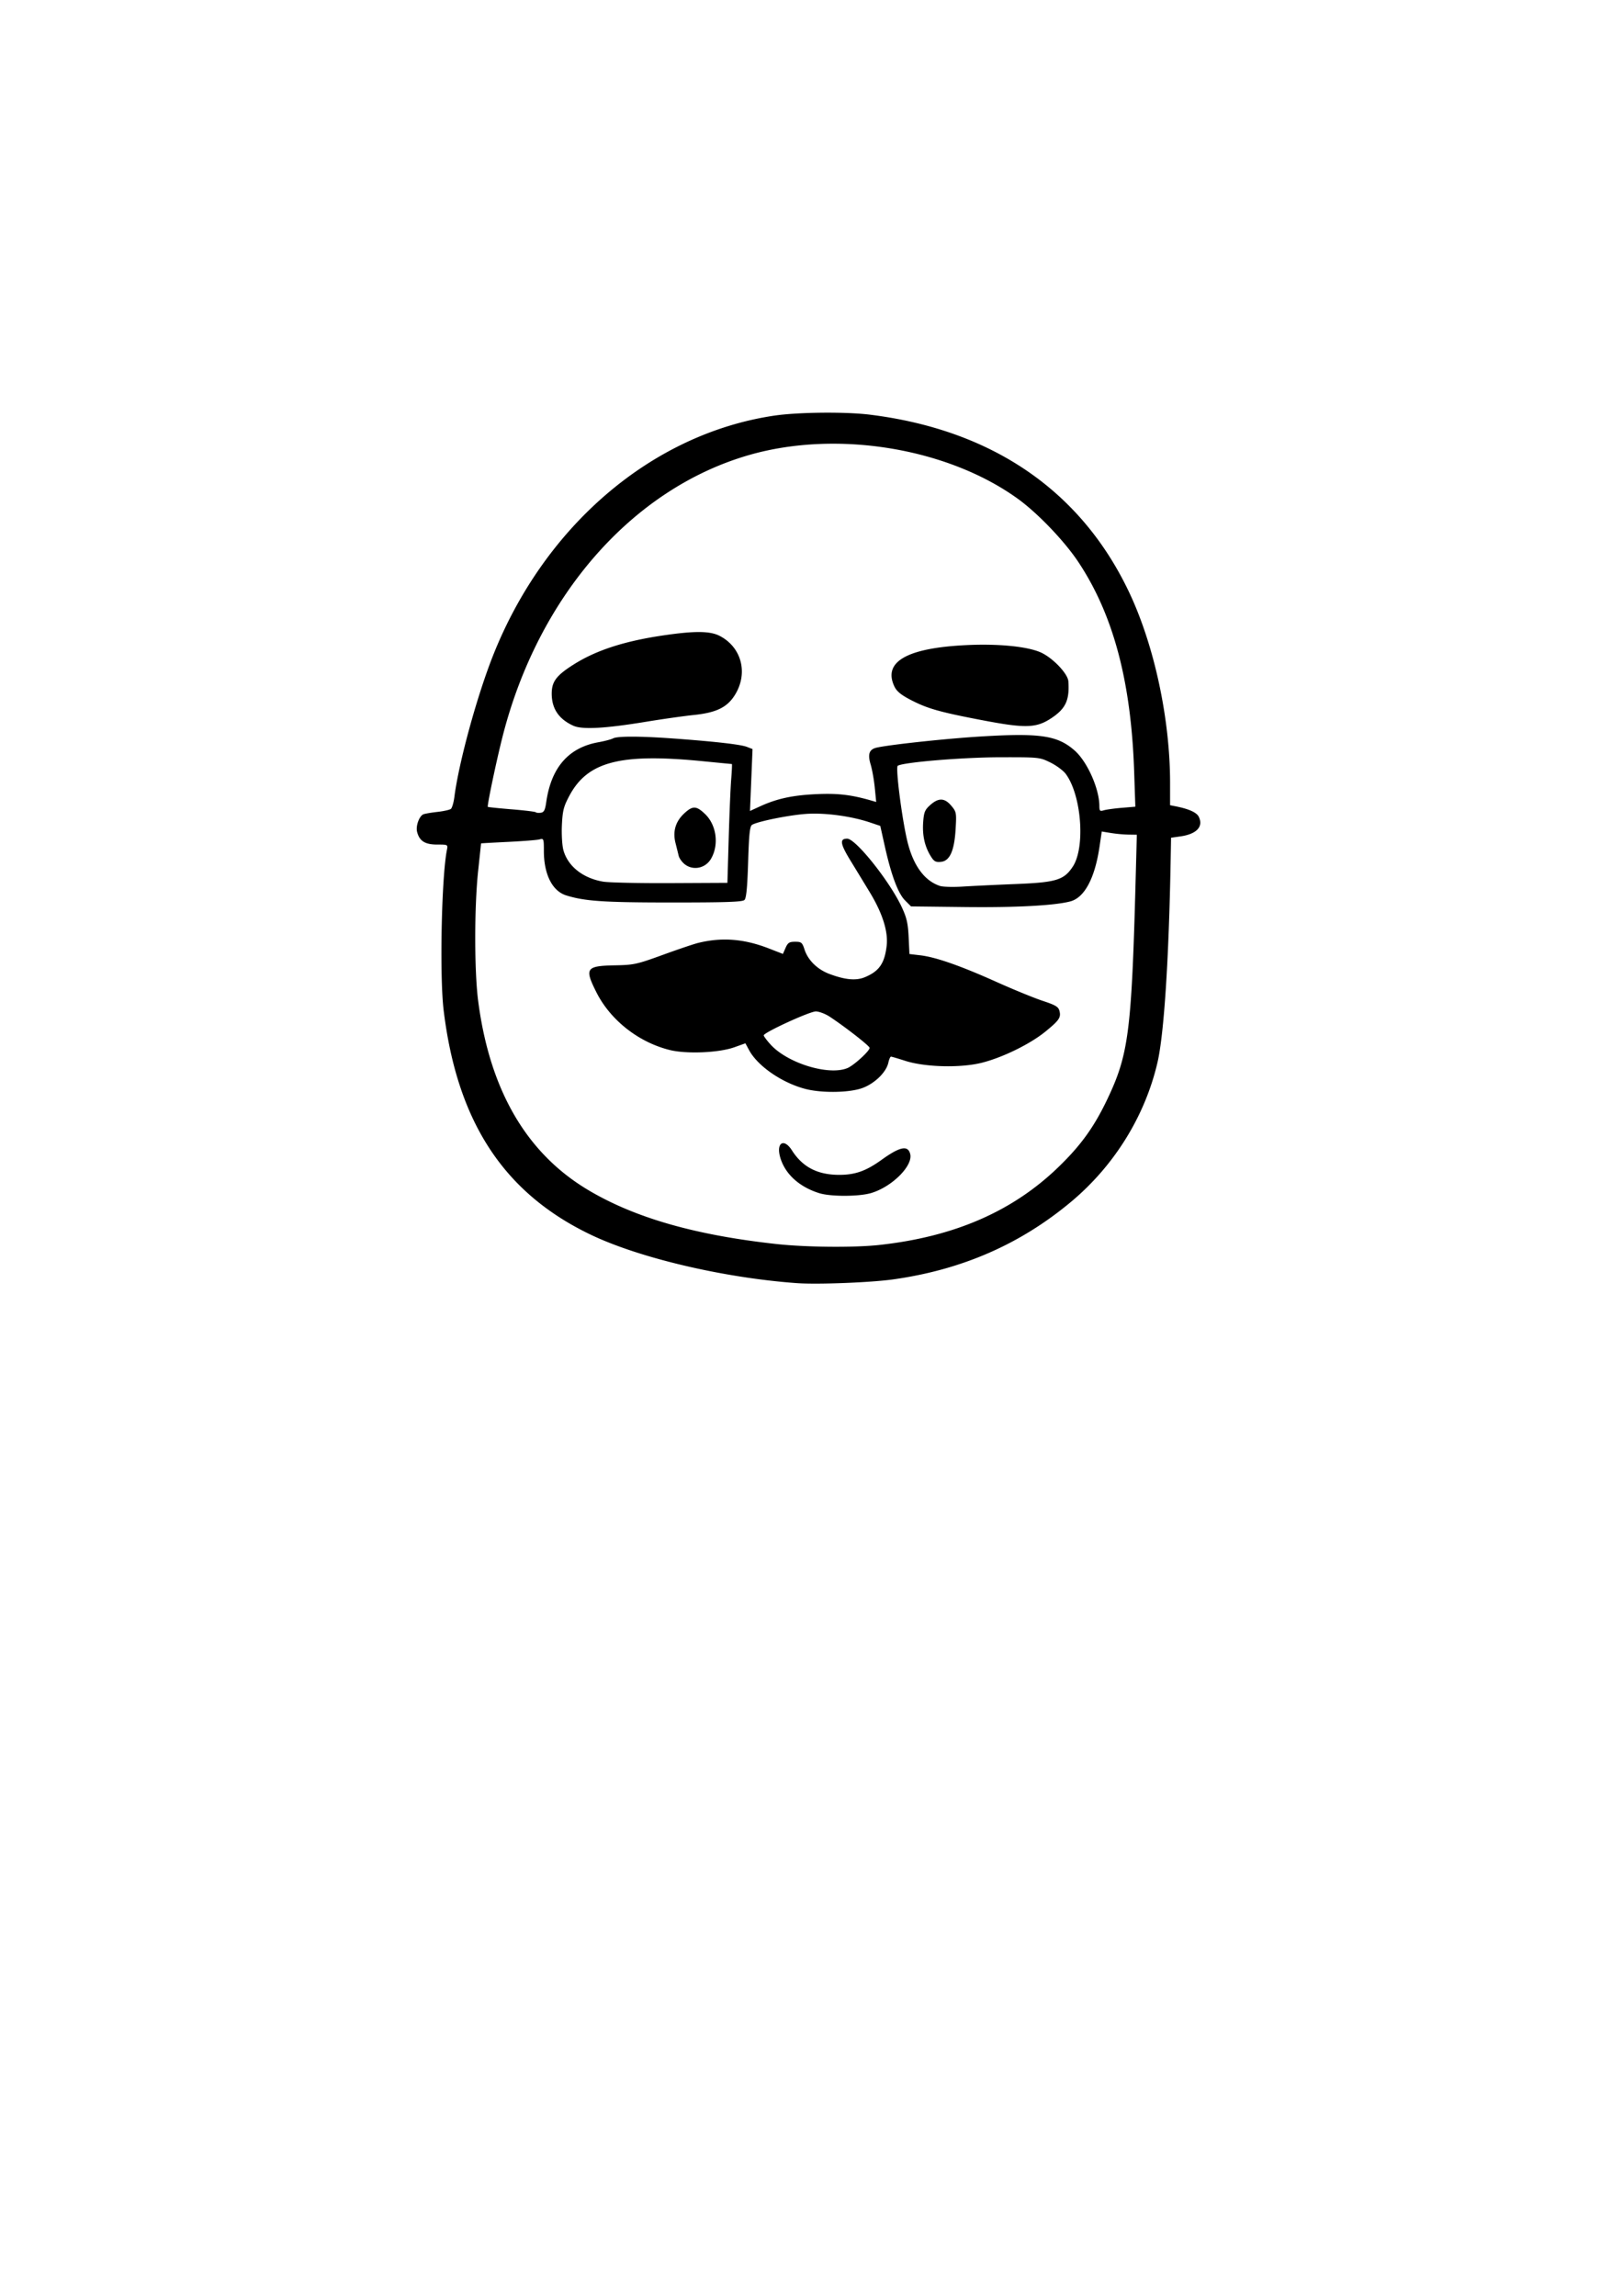 <svg width="210mm" height="297mm" viewBox="0 0 210 297" xmlns="http://www.w3.org/2000/svg"><path d="M103.137 165.996c-9.465-.679-20.422-3.254-26.731-6.282-11.218-5.384-17.246-14.582-19-28.994-.539-4.42-.279-17.251.42-20.764.139-.696.133-.699-1.278-.699-1.559 0-2.284-.464-2.582-1.65-.19-.758.286-2.06.83-2.269.208-.08 1.026-.218 1.817-.307.792-.089 1.568-.262 1.725-.385.157-.123.362-.822.455-1.553.572-4.466 2.933-13.084 5.025-18.347 6.675-16.788 20.576-28.633 36.352-30.975 3.054-.454 9.22-.517 12.372-.128 15.777 1.95 27.258 9.785 33.504 22.865 3.287 6.883 5.351 16.444 5.351 24.787v2.872l.699.138c1.726.34 2.734.793 3.012 1.354.632 1.274-.267 2.241-2.361 2.54l-1.223.174-.053 2.919c-.235 12.94-.861 22.53-1.708 26.17-1.613 6.928-5.593 13.345-11.169 18.004-6.588 5.506-14.139 8.8-23.028 10.045-2.898.406-9.782.675-12.429.485zm10.615-4.938c9.721-1.059 17.279-4.345 23.215-10.094 2.89-2.799 4.598-5.17 6.305-8.752 2.77-5.814 3.149-8.77 3.676-28.7l.147-5.525-1.088-.015a18.436 18.436 0 0 1-2.269-.21l-1.182-.195-.283 1.925c-.603 4.109-1.94 6.624-3.78 7.116-2.02.54-7.07.81-13.698.731l-6.917-.081-.774-.775c-.904-.904-1.793-3.286-2.627-7.04l-.578-2.599-1.33-.447c-2.444-.82-5.828-1.274-8.254-1.107-2.232.154-6.3.977-7.007 1.417-.29.18-.397 1.198-.508 4.807-.1 3.258-.235 4.672-.47 4.907-.258.257-2.308.329-9.398.329-8.808 0-11.227-.162-13.661-.913-1.809-.558-2.9-2.725-2.9-5.761 0-1.577-.022-1.634-.571-1.487-.315.084-2.143.229-4.064.322-1.921.094-3.493.181-3.493.195 0 .013-.17 1.624-.379 3.58-.498 4.692-.495 12.958.007 16.814 1.503 11.543 6.254 19.699 14.244 24.454 6.036 3.593 13.833 5.828 24.355 6.982 3.81.418 10.04.475 13.282.122zm-7.748-6.703c-2.578-.806-4.398-2.456-5.032-4.563-.587-1.95.446-2.622 1.497-.974 1.385 2.17 3.314 3.167 6.13 3.167 2.056 0 3.456-.497 5.464-1.94 2.389-1.716 3.415-1.925 3.71-.754.38 1.514-2.356 4.247-5.054 5.048-1.578.469-5.238.477-6.715.015zm-1.85-13.498c-3.01-.8-6.127-2.957-7.23-5.007l-.476-.882-1.418.508c-2.018.724-6.225.9-8.406.35-4.044-1.016-7.668-3.883-9.474-7.493-1.54-3.08-1.328-3.38 2.437-3.453 2.426-.046 2.827-.134 6.151-1.344 1.956-.712 4.013-1.408 4.572-1.547 3.08-.764 5.947-.544 9.158.703l1.833.712.346-.787c.293-.664.486-.787 1.235-.787.811 0 .917.088 1.22 1.016.45 1.38 1.668 2.57 3.223 3.152 2.045.765 3.445.892 4.585.416 1.844-.77 2.547-1.781 2.814-4.047.216-1.842-.528-4.21-2.176-6.927-.664-1.096-1.79-2.942-2.501-4.104-1.335-2.18-1.435-2.841-.43-2.841 1.103 0 5.491 5.497 7.056 8.84.644 1.378.81 2.1.896 3.888l.105 2.195 1.418.167c1.983.233 5.19 1.354 9.82 3.433 2.18.98 4.875 2.082 5.988 2.452 1.697.562 2.05.775 2.186 1.317.212.846-.04 1.214-1.84 2.68-1.972 1.605-5.544 3.351-8.225 4.02-2.77.69-7.338.572-9.914-.259-.908-.293-1.727-.534-1.821-.536-.094-.002-.249.353-.344.788-.269 1.223-1.744 2.67-3.325 3.262-1.682.63-5.315.685-7.464.115zm5.512-2.69c.83-.353 2.877-2.225 2.852-2.61-.018-.259-3.032-2.616-5.13-4.011-.578-.385-1.4-.7-1.825-.701-.799-.003-6.744 2.727-6.744 3.096 0 .114.394.643.876 1.176 2.198 2.433 7.556 4.072 9.97 3.05zm21.792-23.804c5.2-.207 6.212-.517 7.353-2.254 1.64-2.494 1.128-9.231-.91-11.988-.32-.432-1.213-1.096-1.987-1.476-1.396-.685-1.45-.69-6.615-.679-4.815.011-12.458.65-13.141 1.1-.301.197.516 6.663 1.223 9.673.745 3.175 2.216 5.21 4.245 5.872.379.124 1.717.16 2.974.079 1.258-.08 4.344-.228 6.858-.327zm-11.046-3.63c-.768-1.25-1.084-2.685-.962-4.368.094-1.3.217-1.599.919-2.226 1.07-.956 1.855-.929 2.717.095.66.784.684.914.564 2.985-.164 2.842-.753 4.165-1.902 4.276-.694.067-.898-.05-1.336-.762zm-26.126-2.238c.09-3.143.236-6.6.323-7.683.087-1.083.127-1.97.089-1.972-.039-.002-1.784-.17-3.88-.376-10.586-1.035-14.787.063-17.149 4.485-.737 1.382-.873 1.914-.963 3.768-.057 1.192.027 2.644.188 3.242.566 2.096 2.528 3.656 5.152 4.097.738.124 4.657.21 8.708.19l7.366-.036zm-5.689 3.308c-.351-.277-.701-.762-.779-1.08a257.18 257.18 0 0 0-.416-1.674c-.373-1.477-.003-2.752 1.101-3.793 1.114-1.051 1.603-1.038 2.748.075 1.46 1.418 1.794 3.941.76 5.746-.717 1.25-2.314 1.59-3.414.726zm-17.917-8.046c.64-4.464 2.879-7.037 6.728-7.732.81-.147 1.67-.372 1.913-.502.57-.304 3.499-.3 7.814.014 5.339.388 8.696.77 9.5 1.081l.736.286-.165 4.004-.165 4.003 1.333-.609c2.177-.994 4.207-1.43 7.303-1.568 2.75-.123 4.48.082 7.085.837l.609.176-.181-1.833c-.1-1.008-.339-2.358-.532-3-.417-1.386-.188-1.995.828-2.209 1.95-.41 9.14-1.173 13.527-1.436 7.611-.456 9.828-.12 12.037 1.824 1.632 1.437 3.19 4.933 3.2 7.177.003.637.075.707.575.555.314-.095 1.36-.24 2.324-.32l1.754-.148-.156-4.598c-.394-11.61-2.696-20.241-7.213-27.045-1.815-2.735-5.285-6.355-7.878-8.22-9.11-6.552-23.334-8.876-34.632-5.658-15.162 4.318-27.366 18.222-31.997 36.453-.815 3.21-2.023 8.971-1.905 9.09.04.04 1.422.183 3.07.318 1.647.134 3.057.305 3.132.38.076.076.37.104.653.063.412-.059.554-.337.703-1.383zm3.503-9.873c-1.882-.854-2.796-2.211-2.796-4.153 0-1.56.61-2.365 2.865-3.784 2.899-1.824 6.497-2.994 11.485-3.735 4.127-.613 6.146-.597 7.399.059 2.83 1.48 3.692 4.82 1.964 7.615-1.002 1.621-2.405 2.308-5.332 2.61-1.257.13-4.04.525-6.183.877-5.322.873-8.253 1.033-9.402.511zm52.83-.728c-5.47-1.05-7.021-1.491-9.189-2.618-1.241-.646-1.803-1.108-2.095-1.725-1.52-3.204 1.616-4.997 9.38-5.361 4.049-.19 7.742.17 9.504.928 1.543.664 3.553 2.75 3.622 3.759.166 2.437-.339 3.53-2.201 4.766-1.955 1.298-3.356 1.337-9.02.25z" style="fill:#000;stroke-width:.265"/></svg>